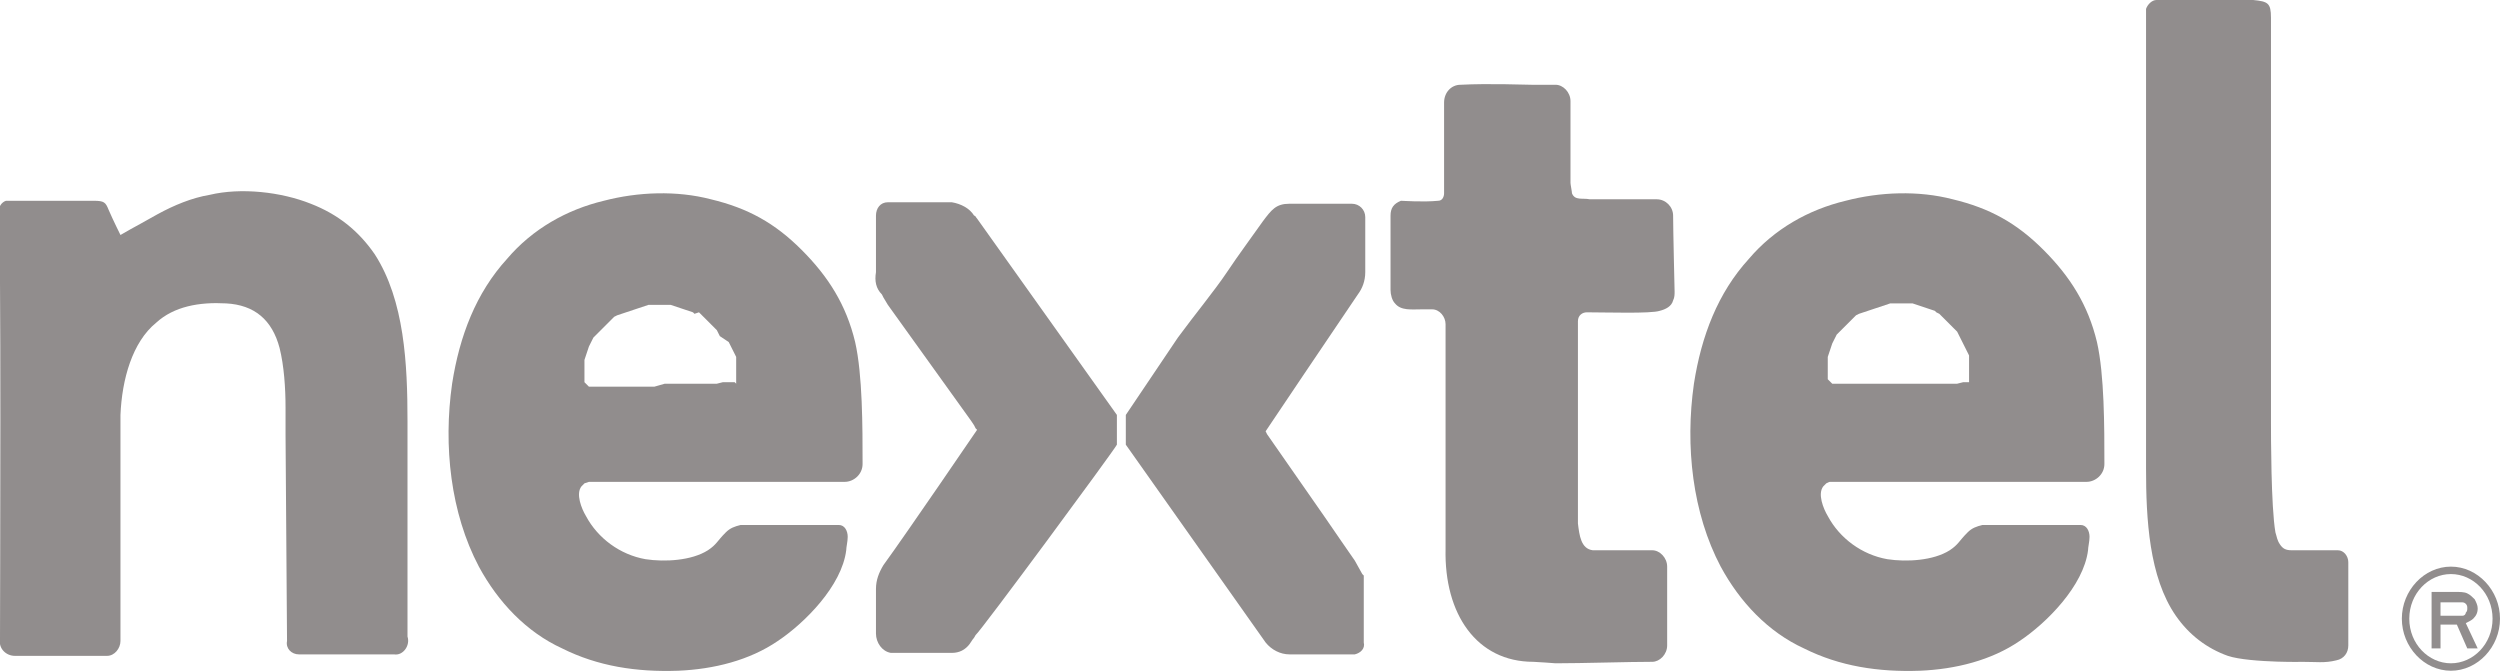 <?xml version="1.0" encoding="utf-8"?>
<!-- Generator: Adobe Illustrator 17.1.0, SVG Export Plug-In . SVG Version: 6.00 Build 0)  -->
<!DOCTYPE svg PUBLIC "-//W3C//DTD SVG 1.1//EN" "http://www.w3.org/Graphics/SVG/1.1/DTD/svg11.dtd">
<svg version="1.1" xmlns="http://www.w3.org/2000/svg" xmlns:xlink="http://www.w3.org/1999/xlink" x="0px" y="0px" width="168.1px"
	 height="45.1px" viewBox="0 0 168.1 45.1" enable-background="new 0 0 168.1 45.1" xml:space="preserve">
<g id="Web">
	<g>
		<path fill-rule="evenodd" clip-rule="evenodd" fill="#918D8D" d="M49.4,25.7l-0.2,0l-0.2,0l-0.2,0l-0.2,0l-0.4,0.1l-0.5,0l-0.5,0
			l-0.5,0h-0.5h-0.5l-0.5,0l-0.5,0L44,26l-0.5,0l-0.5,0l-0.5,0l-0.5,0h-0.4l-0.5,0h-0.5l-0.2,0l-0.2,0l-0.1,0l-0.1,0l-0.1,0l-0.1,0
			l-0.1,0l-0.1,0l-0.1-0.1l-0.1-0.1l-0.1-0.1l0-0.1l0-0.1l0-0.1l0-0.1l0-0.1l0-0.1l0-0.1v-0.1v-0.1l0-0.1l0-0.2l0-0.3l0.1-0.3
			l0.1-0.3l0.1-0.3l0.1-0.2l0.1-0.2l0.1-0.2l0.2-0.2l0.2-0.2l0.2-0.2l0.2-0.2l0.2-0.2l0.2-0.2l0.2-0.2l0.2-0.1l0.3-0.1l0.3-0.1
			l0.3-0.1l0.3-0.1l0.3-0.1l0.3-0.1l0.3-0.1l0.3,0l0.3,0l0.3,0l0.3,0l0.3,0l0.3,0.1l0.3,0.1l0.3,0.1l0.3,0.1l0.3,0.1l0.1,0.1L47,21
			l0.1,0.1l0.1,0.1l0.1,0.1l0.1,0.1l0.1,0.1l0.1,0.1l0.1,0.1l0.1,0.1l0.1,0.1l0.1,0.1l0.1,0.1l0.1,0.1l0.1,0.2l0.1,0.2L49,23
			l0.1,0.2l0.1,0.2l0.1,0.2l0.1,0.2l0.1,0.2l0,0.2l0,0.2l0,0.2l0,0.2l0,0.2v0.2l0,0.2l0,0.2l0,0.2L49.4,25.7L49.4,25.7z M39.6,32.4
			l17,0l0.2,0c0.6,0,1.2-0.5,1.2-1.2c0-2.5,0-6-0.5-8.2c-0.6-2.5-1.8-4.4-3.6-6.2c-1.8-1.8-3.6-2.8-6.1-3.4
			c-2.3-0.6-4.9-0.5-7.2,0.1c-2.5,0.6-4.8,1.9-6.5,3.9c-2.1,2.3-3.2,5.2-3.7,8.4c-0.6,4.2-0.1,8.7,1.8,12.3c1.3,2.4,3.2,4.4,5.6,5.5
			c2.4,1.2,5,1.6,7.8,1.5c2.4-0.1,4.8-0.7,6.7-2c1.8-1.2,4.3-3.7,4.6-6.1c0-0.2,0.1-0.6,0.1-0.9c0-0.4-0.2-0.8-0.6-0.8
			c0,0-0.1,0-0.1,0v0c-0.7,0-6.5,0-6.5,0c-0.4,0.1-0.7,0.2-1,0.5c-0.6,0.6-0.6,0.8-1.2,1.2c-1.1,0.7-2.9,0.8-4.2,0.6
			c-1.7-0.3-3.2-1.4-4-2.9c-0.3-0.5-0.7-1.5-0.3-2c0,0,0.1-0.1,0.2-0.2C39.6,32.4,39.6,32.4,39.6,32.4L39.6,32.4z"/>
		<path fill-rule="evenodd" clip-rule="evenodd" fill="#918D8D" d="M104.6,44.6c1.8,0,4.9-0.1,6.5-0.1c0.5,0,1-0.5,1-1.1h0
			c0-1.4,0-3.6,0-5.3c0-0.6-0.5-1.1-1-1.1c-0.8,0-3.9,0-3.9,0c0,0,0,0-0.1,0c-0.8-0.1-0.9-1-1-1.8c0-0.1,0-0.2,0-0.3l0-12.5
			c0-0.3,0-0.5,0-0.8c0-0.4,0.3-0.6,0.6-0.6c1.3,0,4.3,0.1,4.9-0.1c0.4-0.1,0.8-0.3,0.9-0.7c0.1-0.2,0.1-0.4,0.1-0.6
			c0,0-0.1-4.2-0.1-5.1c0-0.6-0.5-1.1-1.1-1.1c-1.8,0-4.3,0-4.5,0c-0.5-0.1-1,0.1-1.2-0.4c0-0.1-0.1-0.6-0.1-0.7l0-5.5
			c0-0.6-0.5-1.1-1-1.1l0,0c-1.4,0-1.5,0-1.6,0c-0.4,0-2.9-0.1-4.8,0c-0.6,0-1.1,0.5-1.1,1.2c0,1.1,0,6.1,0,6.1
			c0,0.2-0.1,0.5-0.4,0.5c-1,0.1-2.4,0-2.5,0c-0.5,0.2-0.7,0.5-0.7,1l0,5c0,0.3,0.1,0.7,0.3,0.9c0.4,0.5,1.1,0.4,1.8,0.4l0.7,0
			c0.5,0,0.9,0.5,0.9,1c0,1,0,1,0,1c0,0,0,0.1,0,0.1l0,14c-0.1,4.4,2.1,7.6,5.9,7.6C103.3,44.5,104.6,44.6,104.6,44.6L104.6,44.6z"
			/>
		<path fill-rule="evenodd" clip-rule="evenodd" fill="#918D8D" d="M7.2,44.1c0.5,0,0.9-0.5,0.9-1c0-0.9,0-13.9,0-13.9s0-0.7,0-1.3
			c0.1-2.4,0.8-4.9,2.4-6.2c1.2-1.1,2.9-1.4,4.7-1.3c1.9,0.1,3.1,1.1,3.6,3c0.3,1.2,0.4,2.7,0.4,4c0,0.4,0,0.9,0,0.9v0.9
			c0,0,0.1,13.1,0.1,13.9c-0.1,0.5,0.3,0.9,0.8,0.9c0.5,0,4.6,0,6.4,0c0.6,0.1,1.1-0.6,0.9-1.2c0-1.1,0-11.9,0-11.9s0-1.5,0-2.6
			c0-3.8-0.2-8.1-2.2-11.2c-1.1-1.6-2.5-2.7-4.3-3.4c-2-0.8-4.7-1.1-6.8-0.6c-1.2,0.2-2.4,0.7-3.5,1.3c-0.7,0.4-1.8,1-1.8,1
			l-0.7,0.4c0,0-0.5-1-0.8-1.7c-0.2-0.5-0.3-0.6-1-0.6c-1.7,0-5.5,0-5.9,0c-0.3,0.1-0.5,0.4-0.5,0.8C0.1,15.2,0,41.1,0,43
			c-0.1,0.6,0.4,1.1,1,1.1C1.9,44.1,6.6,44.1,7.2,44.1L7.2,44.1z"/>
		<path fill-rule="evenodd" clip-rule="evenodd" fill="#918D8D" d="M75.7,27.9l0,2c0,0,0,0,0,0l9.4,13.3c0.4,0.5,1,0.8,1.6,0.8
			c0.6,0,3.2,0,4.4,0c0.4-0.1,0.7-0.4,0.6-0.8l0-4.4l0-0.1l-0.1-0.1l-0.5-0.9l-0.9-1.3l-1.1-1.6l-3.9-5.6L85.1,29c0,0,4.7-7,6.2-9.2
			c0.3-0.4,0.5-0.9,0.5-1.5c0-1.1,0-2.9,0-3.6l0-0.1c0-0.5-0.4-0.9-0.9-0.9c0,0,0,0,0,0c-0.7,0-3.7,0-4.2,0c-0.9,0-1.2,0.4-1.8,1.2
			c-0.7,1-1.6,2.2-2.4,3.4c-0.8,1.2-2.2,2.9-3.3,4.4C78.4,23.9,75.7,27.9,75.7,27.9L75.7,27.9z"/>
		<path fill-rule="evenodd" clip-rule="evenodd" fill="#918D8D" d="M75.1,29.9l0-2c0,0,0,0,0,0l-9.4-13.2c-0.1-0.1-0.1-0.2-0.2-0.2
			c-0.3-0.5-0.9-0.8-1.5-0.9c-1.3,0-3.8,0-4.3,0c-0.5,0-0.8,0.4-0.8,0.9c0,0,0,0,0,0c0,0.5,0,2.7,0,3.8c-0.1,0.6,0,1.1,0.4,1.5
			c0,0,0.1,0.2,0.1,0.2l0.3,0.5l5.6,7.8l0.2,0.3l0.1,0.2l0.1,0.1c0,0-4.7,6.9-6.3,9.1c-0.3,0.5-0.5,1-0.5,1.6c0,0.9,0,2.4,0,3
			c0,0,0,0,0,0c0,0.6,0.4,1.2,1,1.3c0.6,0,2.9,0,4.1,0c0.5,0,0.9-0.2,1.2-0.6l0.2-0.3c0,0,0.1-0.1,0.2-0.3
			C65.9,42.5,74.9,30.3,75.1,29.9L75.1,29.9z"/>
		<path fill-rule="evenodd" clip-rule="evenodd" fill="#918D8D" d="M132.8,25.7l-0.2,0l-0.2,0l-0.2,0l-0.2,0l-0.4,0.1l-0.5,0l-0.5,0
			l-0.5,0h-0.5h-0.5l-0.5,0l-0.5,0l-0.5,0l-0.5,0l-0.5,0l-0.5,0l-0.5,0h-0.4l-0.5,0h-0.5l-0.2,0l-0.2,0l-0.1,0l-0.1,0l-0.1,0l-0.1,0
			l-0.1,0l-0.1,0l-0.1-0.1l-0.1-0.1l-0.1-0.1l0-0.1l0-0.1l0-0.1l0-0.1l0-0.1l0-0.1l0-0.1v-0.1v-0.1l0-0.1l0-0.2l0-0.3l0.1-0.3
			l0.1-0.3l0.1-0.3l0.1-0.2l0.1-0.2l0.1-0.2l0.2-0.2l0.2-0.2L124,22l0.2-0.2l0.2-0.2l0.2-0.2l0.2-0.2l0.2-0.1l0.3-0.1l0.3-0.1
			l0.3-0.1l0.3-0.1l0.3-0.1l0.3-0.1l0.3-0.1l0.3,0l0.3,0l0.3,0l0.3,0l0.3,0l0.3,0.1l0.3,0.1l0.3,0.1l0.3,0.1l0.3,0.1l0.1,0.1
			l0.2,0.1l0.1,0.1l0.1,0.1l0.1,0.1l0.1,0.1l0.1,0.1l0.1,0.1l0.1,0.1l0.1,0.1l0.1,0.1l0.1,0.1l0.1,0.1l0.1,0.1l0.1,0.2l0.1,0.2
			l0.1,0.2l0.1,0.2l0.1,0.2l0.1,0.2l0.1,0.2l0.1,0.2l0,0.2l0,0.2l0,0.2l0,0.2l0,0.2v0.2l0,0.2l0,0.2l0,0.2L132.8,25.7L132.8,25.7z
			 M123.1,32.4l17,0l0.2,0c0.6,0,1.2-0.5,1.2-1.2c0-2.5,0-6-0.5-8.2c-0.6-2.5-1.8-4.4-3.6-6.2c-1.8-1.8-3.6-2.8-6.1-3.4
			c-2.3-0.6-4.9-0.5-7.2,0.1c-2.5,0.6-4.8,1.9-6.5,3.9c-2.1,2.3-3.2,5.2-3.7,8.4c-0.6,4.2-0.1,8.7,1.8,12.3c1.3,2.4,3.2,4.4,5.6,5.5
			c2.4,1.2,5,1.6,7.8,1.5c2.4-0.1,4.8-0.7,6.7-2c1.8-1.2,4.3-3.7,4.6-6.1c0-0.2,0.1-0.6,0.1-0.9c0-0.4-0.2-0.8-0.6-0.8
			c0,0-0.1,0-0.1,0l0,0c-0.7,0-6.5,0-6.5,0c-0.4,0.1-0.7,0.2-1,0.5c-0.6,0.6-0.6,0.8-1.2,1.2c-1.1,0.7-2.9,0.8-4.2,0.6
			c-1.7-0.3-3.2-1.4-4-2.9c-0.3-0.5-0.7-1.5-0.3-2c0,0,0.1-0.1,0.2-0.2C123,32.4,123,32.4,123.1,32.4L123.1,32.4z"/>
		<path fill-rule="evenodd" clip-rule="evenodd" fill="#918D8D" d="M157.9,37.8c0-0.4-0.3-0.8-0.7-0.8c0,0-0.1,0-0.1,0l-2.5,0
			c-0.2,0-0.3,0-0.3,0c-0.1,0-0.2,0-0.2,0c-0.4,0-0.6-0.1-0.8-0.4c-0.2-0.3-0.2-0.5-0.3-0.8c-0.3-1.7-0.3-6.6-0.3-7.4
			c0-2.2,0-27.1,0-27.2c0-1-0.2-1.1-1.2-1.2c-0.4,0-4.2,0-6.1,0L145,0c-0.3,0-0.6,0.3-0.7,0.6l0,0c0,0.4,0,0.6,0,0.7l0,30.2
			c0,3.4,0.2,7.3,2,9.9c0.9,1.3,2.1,2.2,3.5,2.7c1.5,0.5,5.7,0.4,4.8,0.4c1.2,0,1.7,0.1,2.5-0.1c0.5-0.1,0.8-0.5,0.8-1
			C157.9,42,157.9,38.3,157.9,37.8L157.9,37.8z"/>
		<path fill="#918D8D" d="M163.5,43.6v-3.8h1.5c0.4,0,0.7,0,0.9,0.1c0.2,0.1,0.3,0.2,0.5,0.4c0.1,0.2,0.2,0.4,0.2,0.6
			c0,0.3-0.1,0.5-0.3,0.7c-0.1,0.1-0.3,0.2-0.5,0.3l0.8,1.7l-0.7,0l-0.7-1.6l-1.1,0v1.6H163.5L163.5,43.6z M164.1,41.4h0.6
			c0.4,0,0.8,0,0.9,0c0.1,0,0.2-0.1,0.2-0.2c0.1-0.1,0.1-0.2,0.1-0.3c0-0.1,0-0.2-0.1-0.3c-0.1-0.1-0.2-0.1-0.3-0.1
			c-0.1,0-0.5,0-0.8,0h-0.6V41.4L164.1,41.4z"/>
		<path fill-rule="evenodd" clip-rule="evenodd" fill="#918D8D" d="M164.8,38.6c1.5,0,2.8,1.3,2.8,3c0,1.7-1.3,3-2.8,3
			c-1.5,0-2.8-1.3-2.8-3C162,39.9,163.3,38.6,164.8,38.6L164.8,38.6z M164.8,38.1c1.8,0,3.3,1.6,3.3,3.5c0,1.9-1.5,3.5-3.3,3.5
			c-1.8,0-3.3-1.6-3.3-3.5C161.5,39.7,163,38.1,164.8,38.1L164.8,38.1z"/>
	</g>
	<g id="Teléfono">
	</g>
</g>
<g id="Grid">
</g>
</svg>

